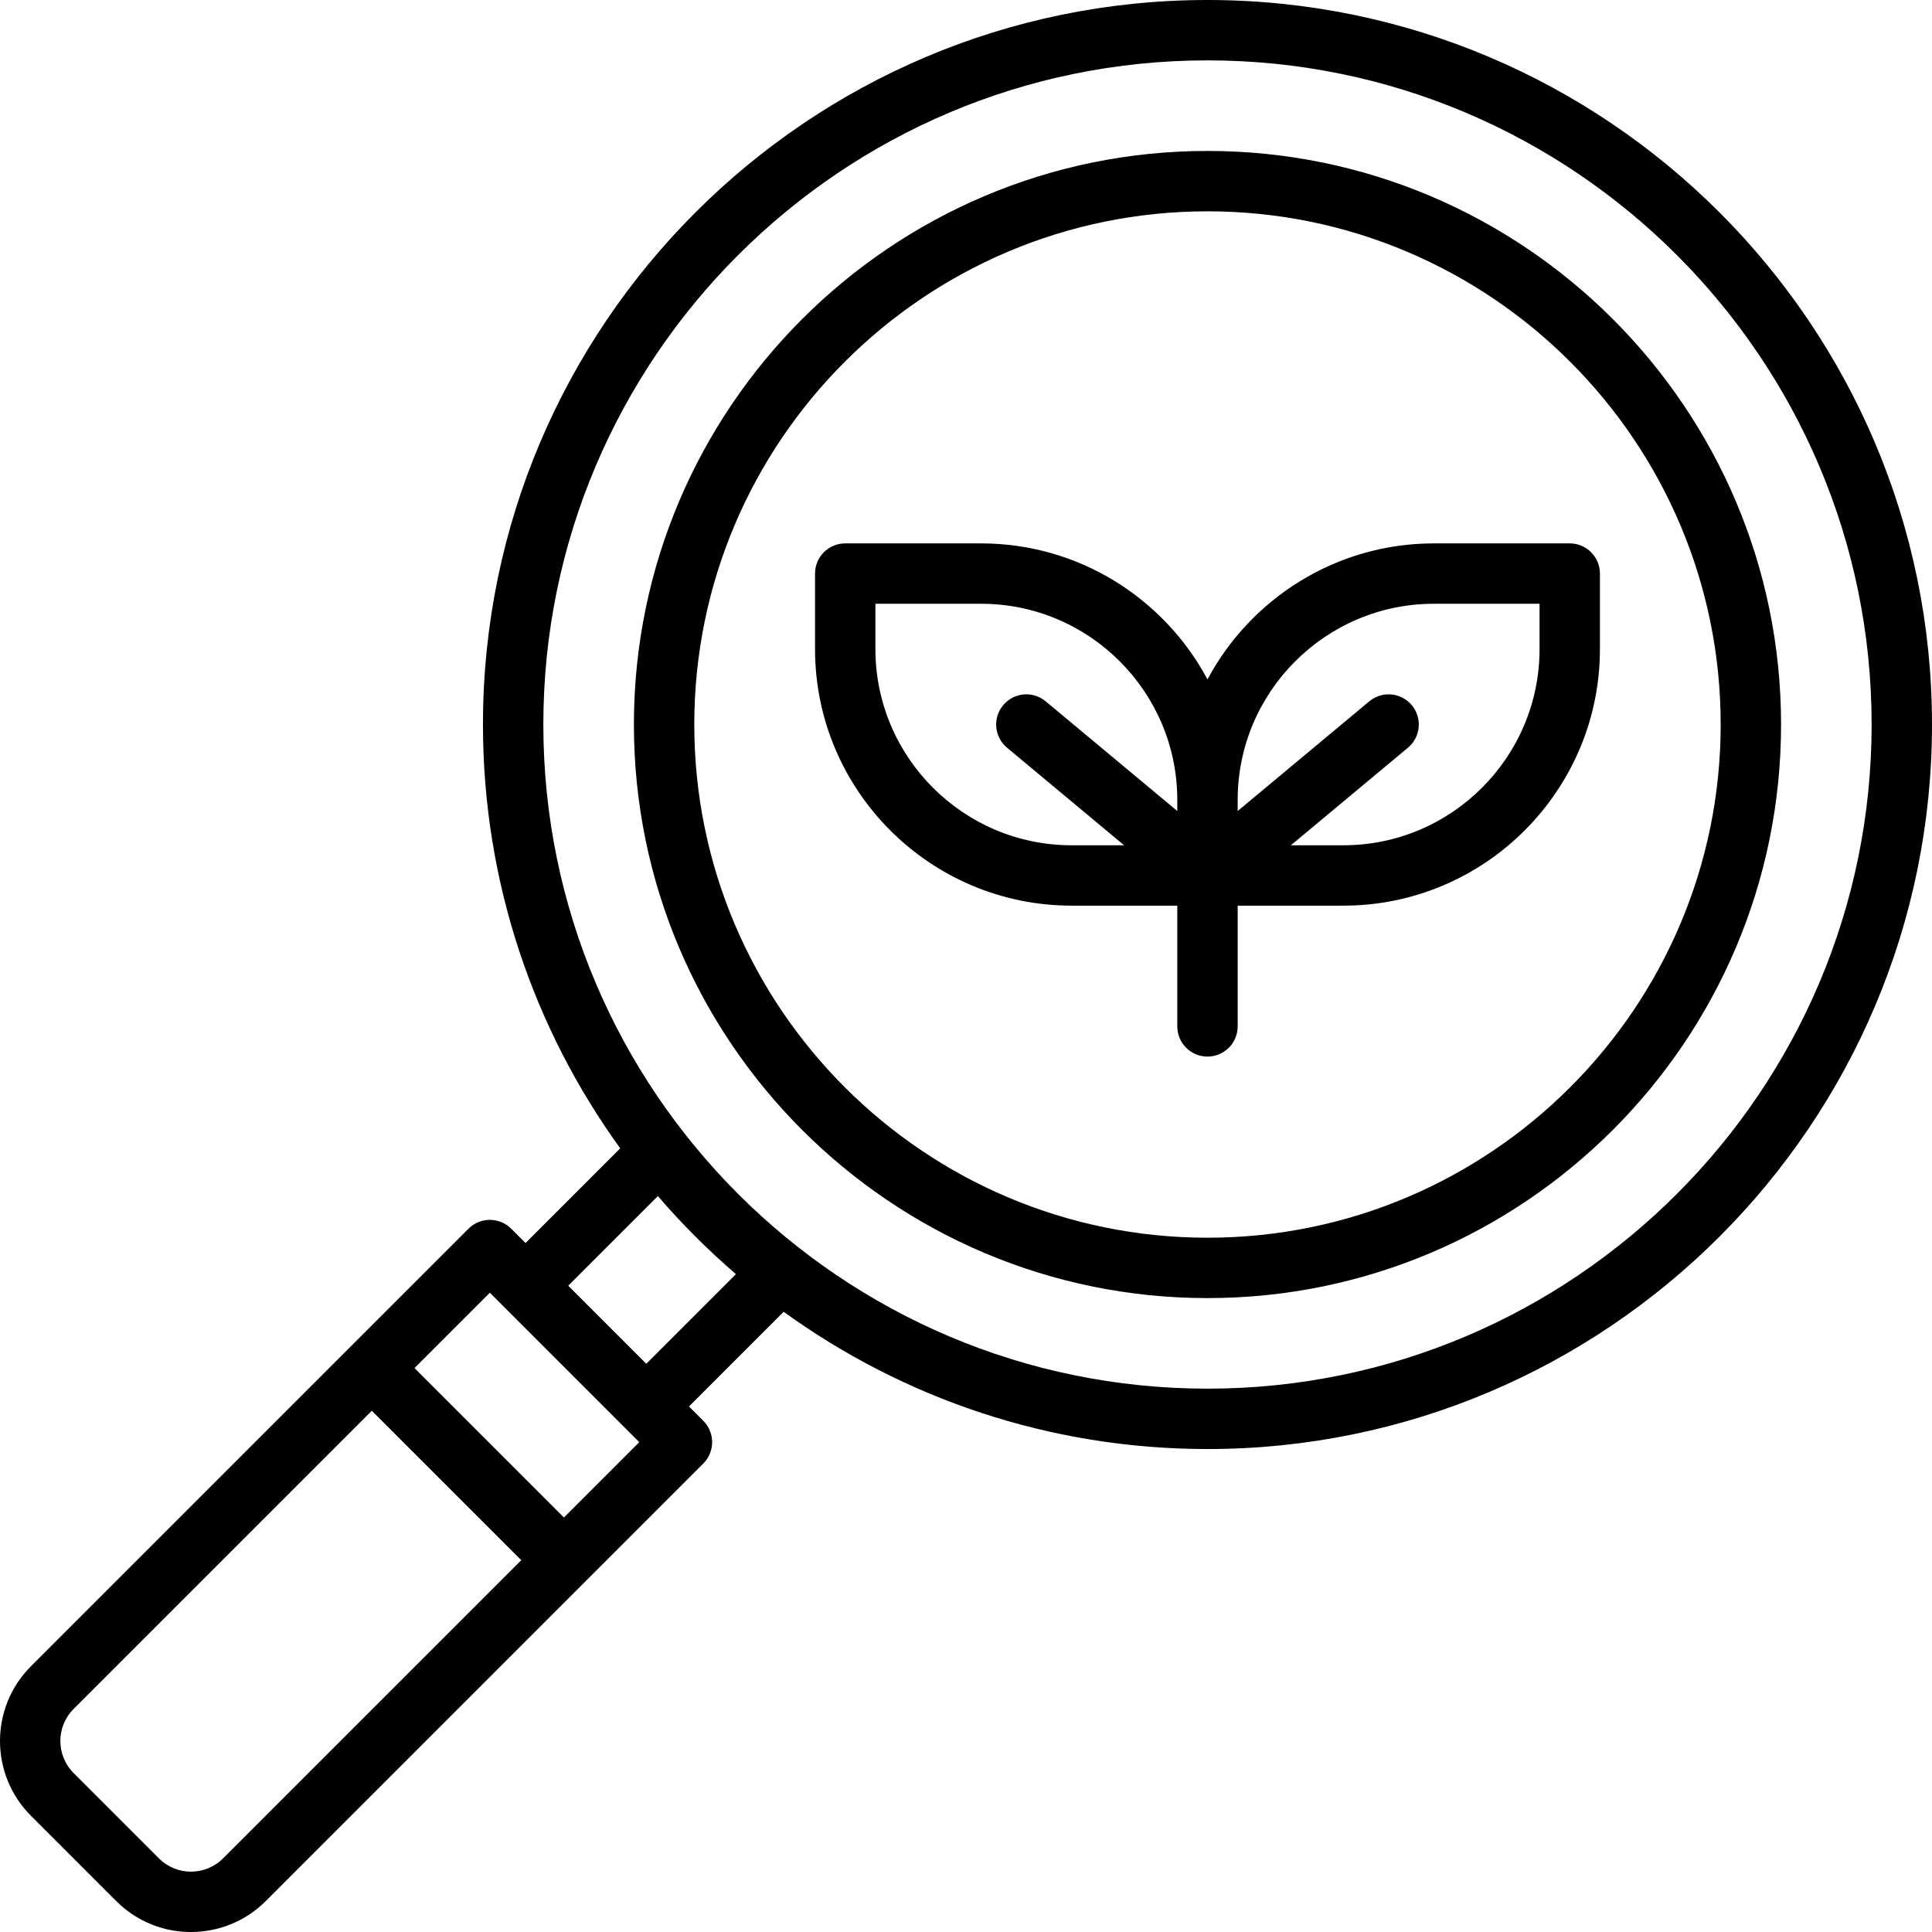 <svg id="Layer_1" enable-background="new 0 0 511.987 511.987" height="512" viewBox="0 0 511.987 511.987" width="512" xmlns="http://www.w3.org/2000/svg"><g><path d="m415.987 144h-36c-25.949 0-48.541 14.615-60 36.042-11.459-21.426-34.051-36.042-60-36.042h-36c-4.418 0-8 3.582-8 8v20c0 37.495 30.505 68 68 68h28v32c0 4.418 3.582 8 8 8s8-3.582 8-8v-32h28c37.495 0 68-30.505 68-68v-20c0-4.418-3.582-8-8-8zm-184 28v-12h28c28.673 0 52 23.327 52 52v2.92l-34.879-29.066c-3.393-2.83-8.438-2.371-11.267 1.024-2.829 3.394-2.37 8.438 1.024 11.267l31.026 25.855h-13.904c-28.673 0-52-23.327-52-52zm176 0c0 28.673-23.327 52-52 52h-13.904l31.025-25.854c3.395-2.828 3.854-7.873 1.024-11.267-2.827-3.395-7.873-3.853-11.267-1.024l-34.879 29.066v-2.921c0-28.673 23.327-52 52-52h28v12z"/><path d="m319.987 40c-83.813 0-152 68.187-152 152s68.187 152 152 152 152-68.187 152-152-68.187-152-152-152zm0 288c-74.991 0-136-61.01-136-136s61.009-136 136-136c74.99 0 136 61.01 136 136s-61.01 136-136 136z"/><path d="m319.987 0c-105.869 0-192 86.131-192 192 0 41.904 13.504 80.709 36.375 112.312l-25.095 25.095-3.799-3.799c-3.122-3.122-8.19-3.123-11.313 0-23.927 23.927-79.731 79.732-115.965 115.966-10.917 10.918-10.917 28.681 0 39.599l22.626 22.627c.159 0 7.086 8.187 19.799 8.187 7.17 0 14.34-2.729 19.799-8.187 108.529-108.529 7.316-7.317 115.965-115.966 3.125-3.125 3.125-8.189 0-11.314l-3.799-3.799 25.096-25.095c31.602 22.87 70.407 36.374 112.311 36.374 105.869 0 192-86.131 192-192s-86.131-192-192-192zm-260.887 492.486c-4.679 4.678-12.292 4.678-16.971 0l-22.627-22.628c-4.679-4.679-4.679-12.291 0-16.97l79.029-79.03 39.598 39.598zm90.343-90.344-39.598-39.598 19.966-19.966 39.598 39.599zm21.823-40.735-20.686-20.686 23.76-23.76c6.363 7.406 13.28 14.323 20.686 20.687zm148.721 6.593c-97.047 0-176-78.953-176-176s78.953-176 176-176 176 78.953 176 176-78.953 176-176 176z"/></g></svg>